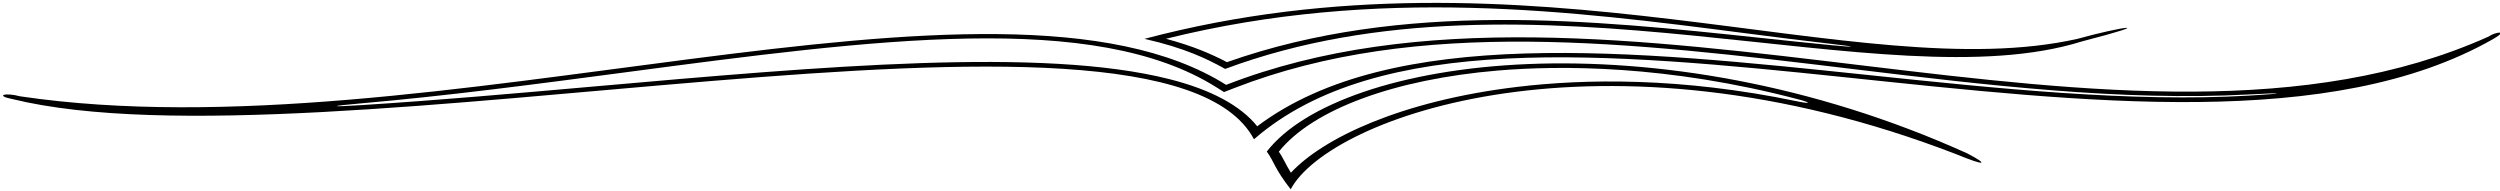 <?xml version="1.0" encoding="UTF-8"?>
<svg xmlns="http://www.w3.org/2000/svg" xmlns:xlink="http://www.w3.org/1999/xlink" width="550pt" height="42pt" viewBox="0 0 550 42" version="1.1">
<g id="surface1">
<path style=" stroke:none;fill-rule:nonzero;fill:rgb(0%,0%,0%);fill-opacity:1;" d="M 547.512 8.035 C 468.02 43.738 353.871 -14.039 269.75 18.668 C 219.113 -13.168 94.5 34.504 4.438 21.191 C 0.965 20.277 -1.031 21.059 2.645 21.777 C 69.98 38.289 255.262 -8.301 275.871 30.637 C 330.48 -16.773 477.535 49.082 548.523 8.574 C 552.047 6.551 548.875 7.051 547.512 8.035 Z M 494.836 21.031 C 468.754 22.543 439.477 19.48 410.754 16.477 C 359.312 11.09 306.184 5.535 276.59 27.781 C 272.918 23.223 266.465 19.742 257.32 17.422 C 229.344 10.324 181.34 14.559 130.52 19.039 C 113.465 20.543 96.211 22.066 79.793 23.109 C 72.332 23.586 72.164 23.375 79.305 22.75 C 98.48 21.082 117.938 18.512 137.117 15.973 C 192.684 8.617 240.672 2.27 267.602 19.199 L 269.281 20.254 L 271.535 19.379 C 311.934 3.668 358.398 9.262 407.594 15.184 C 436.863 18.711 466.727 22.305 494.812 20.777 C 502.887 20.336 503.098 20.551 494.836 21.031 "/>
<path style=" stroke:none;fill-rule:nonzero;fill:rgb(0%,0%,0%);fill-opacity:1;" d="M 269.527 15.16 C 336.75 -9.797 414.75 22.648 458.066 9.102 C 475.629 4.555 466.434 5.926 457.078 8.539 C 408.727 19.406 336.117 -13.793 251.773 8.547 C 260.652 10.543 265.629 12.988 269.527 15.16 Z M 383.902 7.297 C 390.547 8.156 396.98 8.984 403.207 9.691 C 408.676 10.316 408.488 10.473 402.852 9.934 C 397.848 9.453 392.684 8.902 387.383 8.34 C 350.473 4.41 308.727 -0.02 269.926 13.676 C 266.562 11.91 262.484 10.121 256.508 8.531 C 303.289 -3.09 346.062 2.418 383.902 7.297 "/>
<path style=" stroke:none;fill-rule:nonzero;fill:rgb(0%,0%,0%);fill-opacity:1;" d="M 278.691 33.344 C 280.309 35.504 280.309 37 283.957 41.645 C 292.359 25.77 352.285 3.805 430.32 33.906 C 436.945 36.625 437.582 36.25 432.824 33.758 C 364.336 2.805 294.895 12.414 278.691 33.344 Z M 395.262 22.27 C 369.73 16.961 348.688 17.336 333.844 19.109 C 308.105 22.188 290.98 30.473 284 38 C 283.395 37.031 282.992 36.262 282.637 35.578 C 282.23 34.801 281.867 34.117 281.34 33.367 C 288.758 24.098 306.73 17.434 329.547 15.516 C 343.117 14.375 366.82 14.25 395.75 21.887 C 398.629 22.648 398.289 22.898 395.262 22.27 "/>
</g>
</svg>
